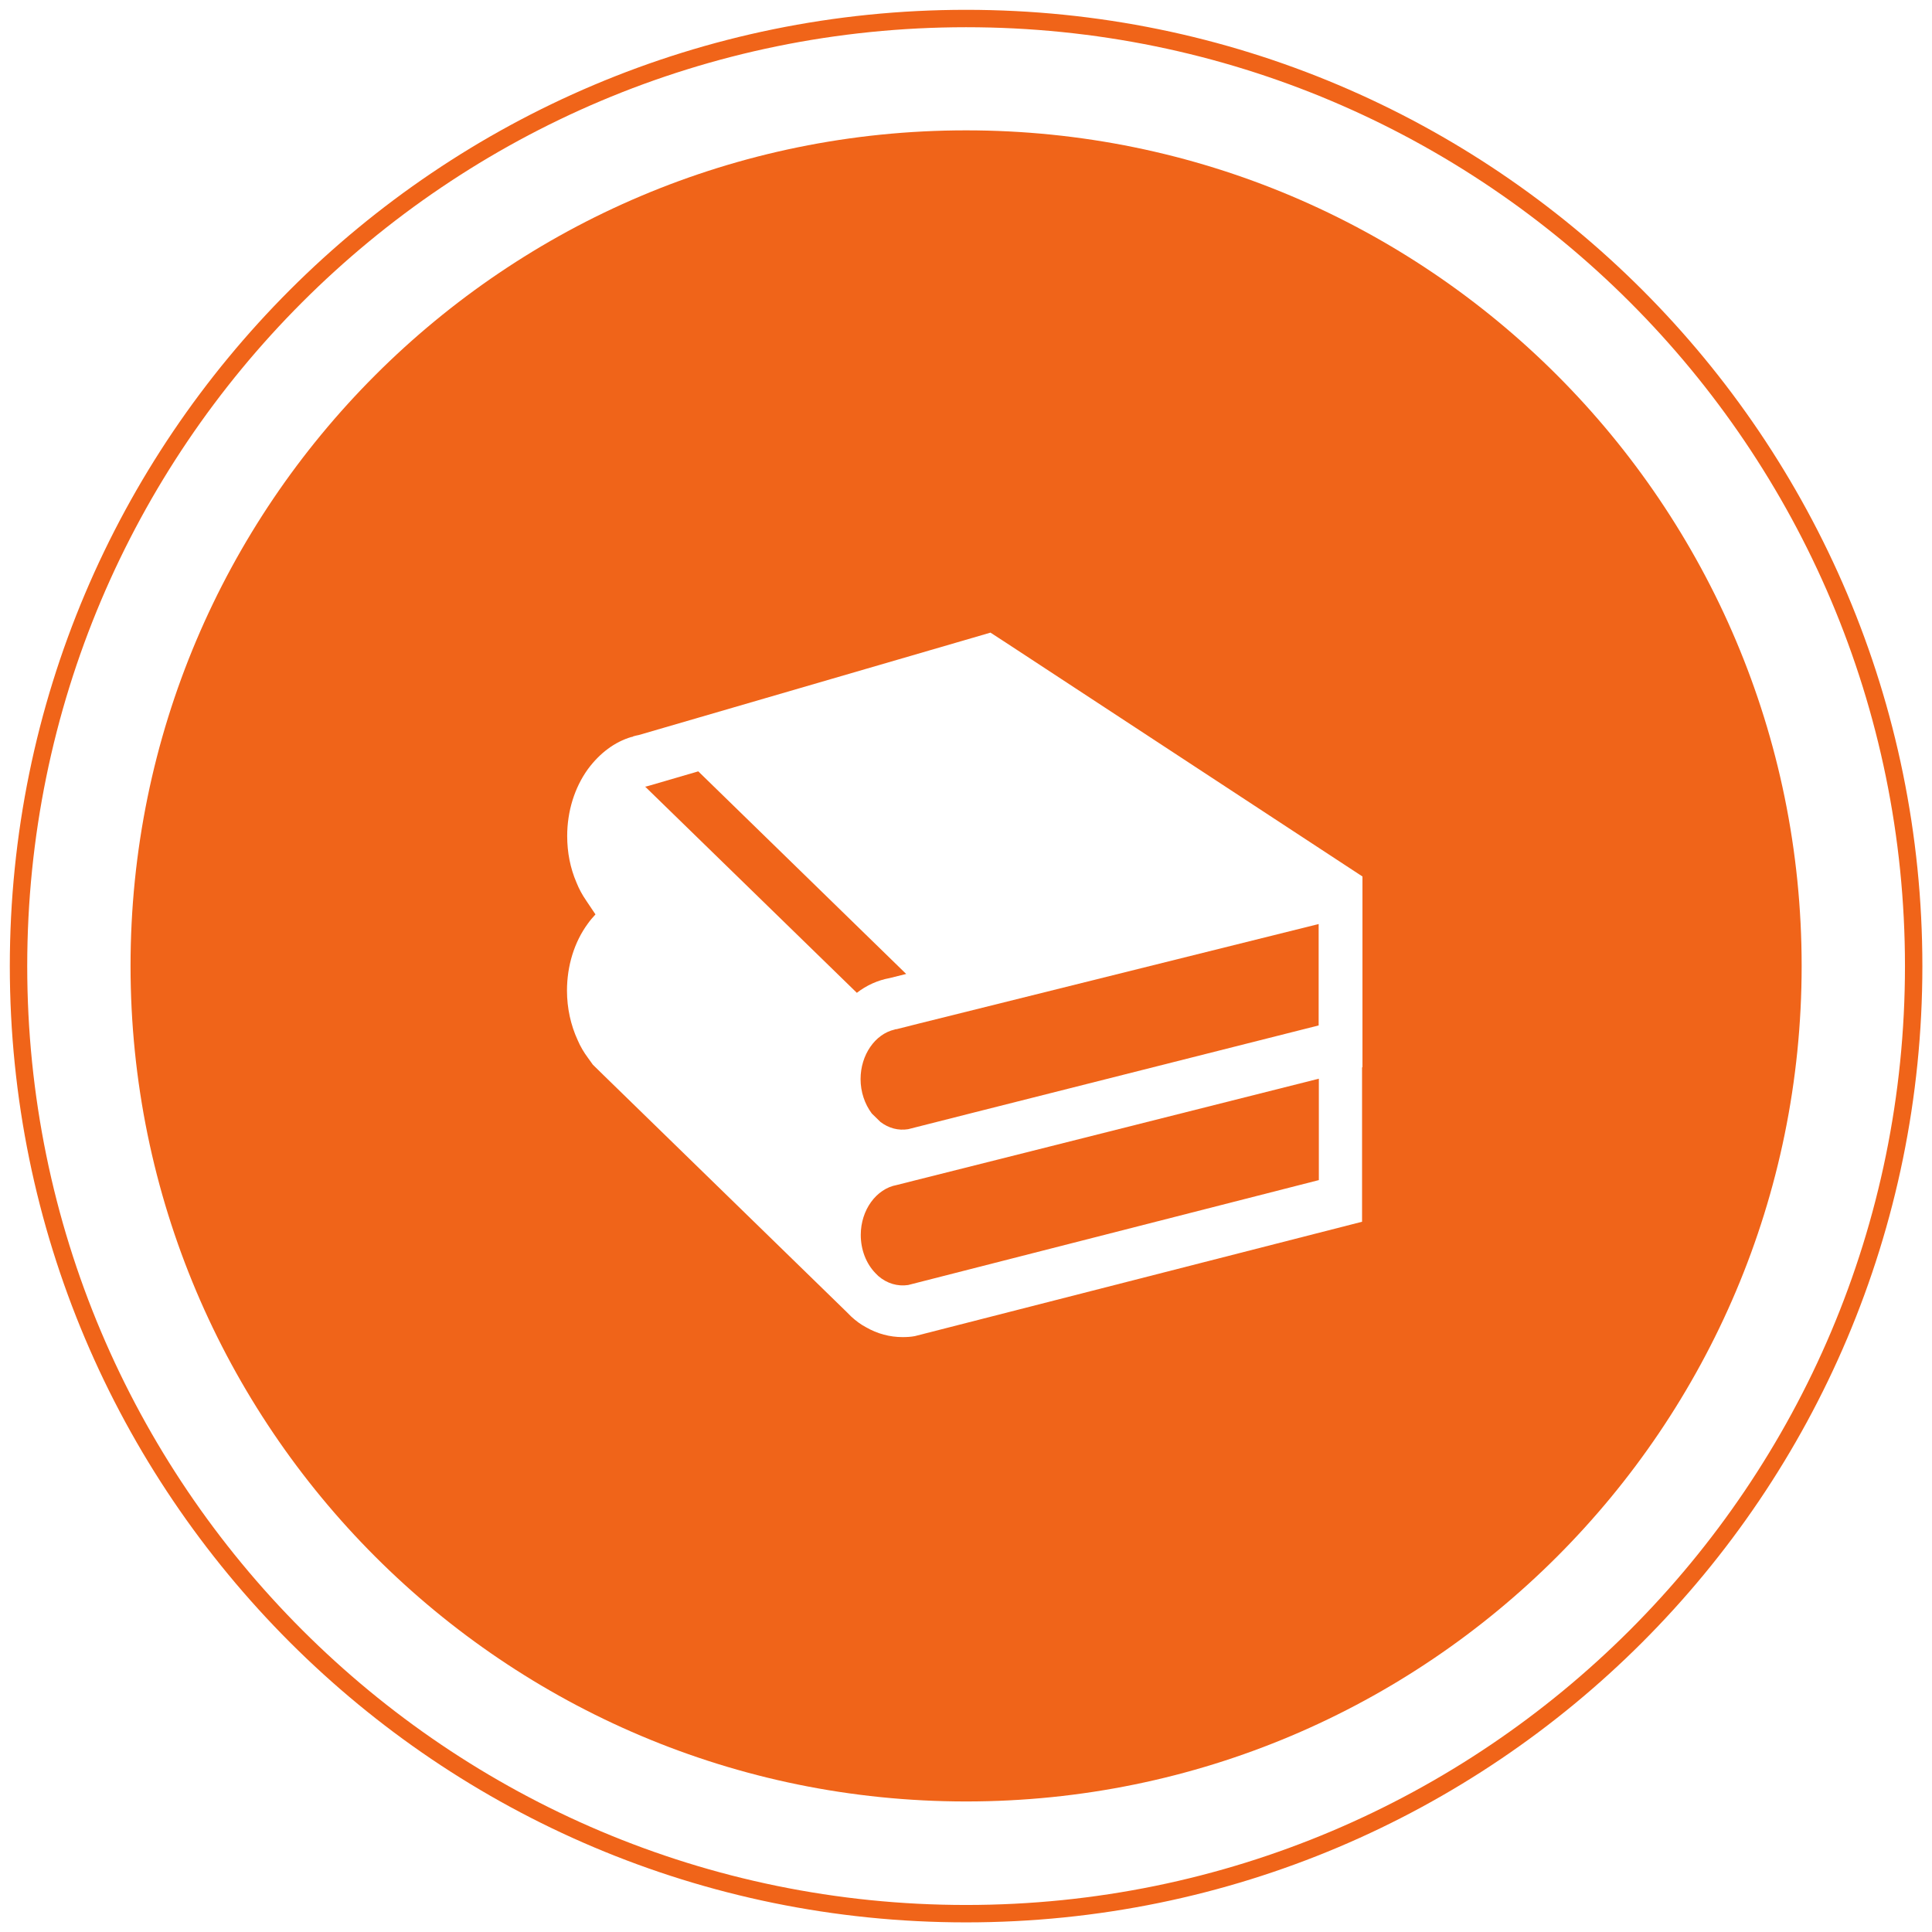 <svg width="111" height="111" viewBox="0 0 111 111" fill="none" xmlns="http://www.w3.org/2000/svg">
<g clip-path="url(#clip0_4853_485)">
<path d="M55.506 109.947C85.573 109.947 109.947 85.573 109.947 55.506C109.947 25.439 85.573 1.064 55.506 1.064C25.439 1.064 1.064 25.439 1.064 55.506C1.064 85.573 25.439 109.947 55.506 109.947Z" stroke="#F06419" stroke-miterlimit="10"/>
<path d="M50.098 63.984L50.584 64.459C51.058 64.82 51.611 64.967 52.176 64.876L55.958 63.917L75.761 58.915V53.089L52.853 58.791L51.51 59.13C51.51 59.13 51.43 59.13 51.397 59.152C50.267 59.412 49.443 60.62 49.443 61.997C49.443 62.731 49.681 63.431 50.087 63.973L50.098 63.984Z" fill="#F06419"/>
<path d="M52.063 55.957L40.118 44.317L37.295 45.141L37.126 45.187C37.126 45.187 37.081 45.187 37.069 45.198L49.229 57.041C49.782 56.612 50.426 56.319 51.114 56.194L52.063 55.957Z" fill="#F06419"/>
<path d="M52.548 67.823L51.52 68.083C50.346 68.297 49.454 69.517 49.454 70.951C49.454 71.797 49.759 72.588 50.29 73.141L50.459 73.31C50.956 73.739 51.565 73.92 52.175 73.829L75.772 67.801V61.975L60.406 65.847L52.548 67.823Z" fill="#F06419"/>
<path d="M55.506 7.489C28.997 7.489 7.5 28.985 7.5 55.494C7.5 82.004 28.997 103.5 55.506 103.5C82.015 103.5 103.511 82.015 103.511 55.494C103.511 28.974 82.015 7.489 55.506 7.489ZM78.255 61.331V70.194L52.559 76.765C52.322 76.81 52.096 76.821 51.848 76.821C51.125 76.821 50.403 76.629 49.759 76.257C49.454 76.099 49.172 75.884 48.912 75.647L48.653 75.388L34.687 61.783L34.054 61.162L34.032 61.128L33.772 60.767C33.546 60.462 33.343 60.123 33.185 59.751C32.79 58.893 32.575 57.91 32.575 56.917C32.575 55.494 32.993 54.128 33.772 53.067C33.908 52.875 34.054 52.706 34.212 52.536L33.75 51.848L33.682 51.746C33.456 51.419 33.264 51.069 33.117 50.696C32.767 49.883 32.587 48.98 32.587 48.032C32.587 46.62 33.005 45.254 33.783 44.181C34.461 43.267 35.319 42.623 36.279 42.341H36.312C36.312 42.341 36.38 42.319 36.403 42.296H36.425C36.516 42.262 36.617 42.251 36.708 42.228L55.901 36.64L56.906 36.346L57.809 36.933L77.228 49.669L78.278 50.357V61.309L78.255 61.331Z" fill="#F06419"/>
</g>
<defs>
<clipPath id="clip0_4853_485">
<rect width="110" height="110" fill="white" transform="translate(0.5 0.5)"/>
</clipPath>
</defs>
</svg>
